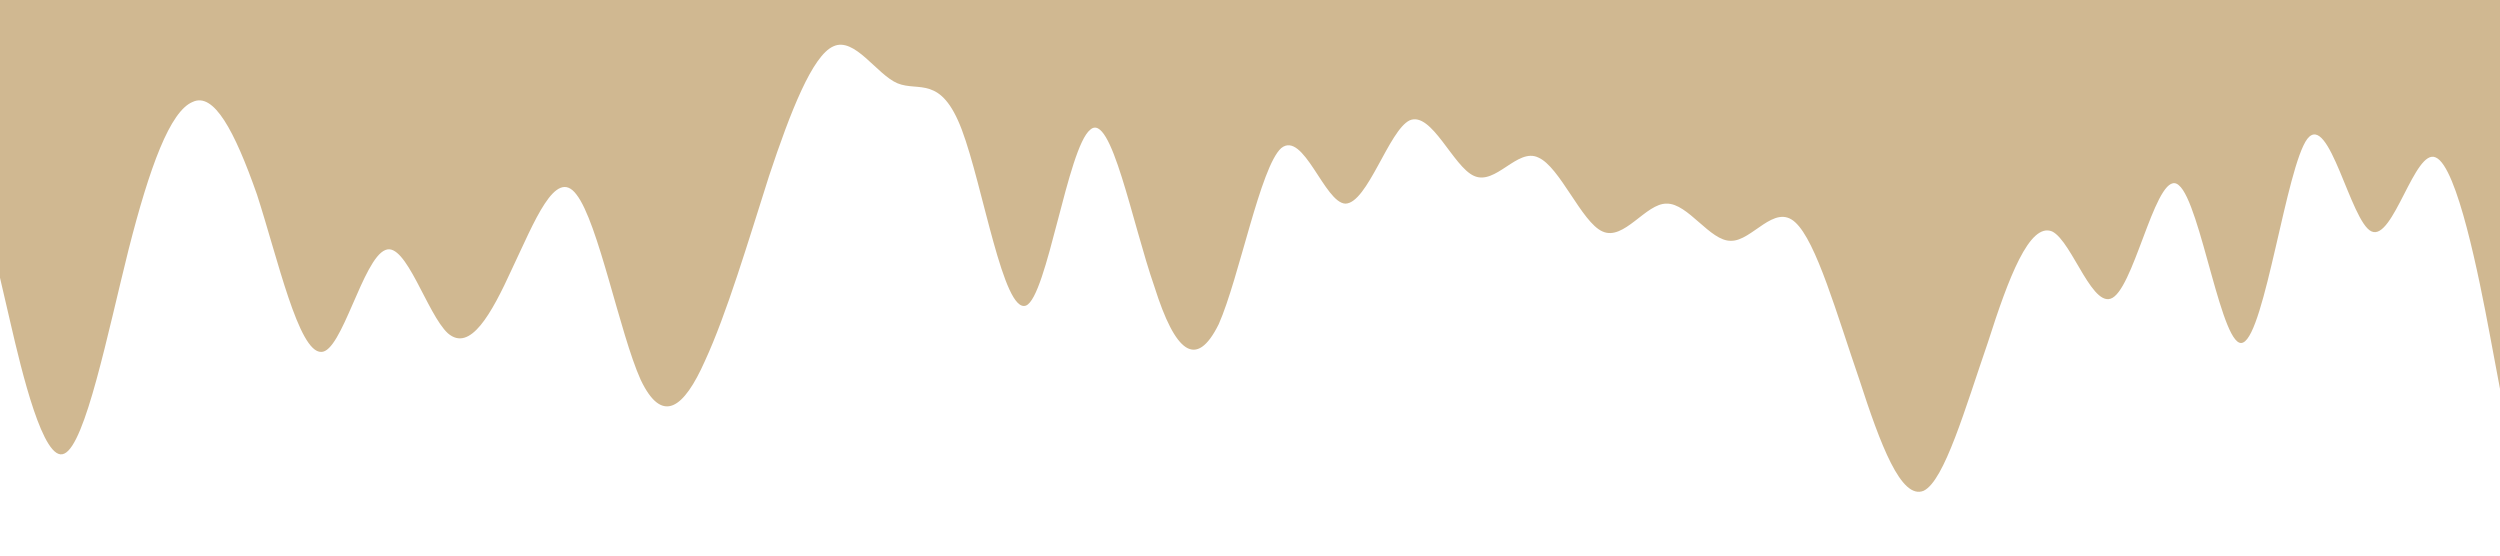 <?xml version="1.0" standalone="no"?><svg xmlns="http://www.w3.org/2000/svg" viewBox="0 0 1440 320"><path fill="#d0b891" fill-opacity="1" d="M0,160L6.2,186.7C12.3,213,25,267,37,261.3C49.2,256,62,192,74,144C86.2,96,98,64,111,58.7C123.1,53,135,75,148,112C160,149,172,203,185,202.7C196.9,203,209,149,222,144C233.8,139,246,181,258,192C270.8,203,283,181,295,154.7C307.7,128,320,96,332,112C344.6,128,357,192,369,218.7C381.5,245,394,235,406,208C418.5,181,431,139,443,101.3C455.4,64,468,32,480,26.7C492.3,21,505,43,517,48C529.2,53,542,43,554,74.7C566.2,107,578,181,591,176C603.1,171,615,85,628,74.7C640,64,652,128,665,165.3C676.9,203,689,213,702,186.7C713.8,160,726,96,738,85.3C750.8,75,763,117,775,117.3C787.7,117,800,75,812,69.3C824.6,64,837,96,849,101.3C861.5,107,874,85,886,90.7C898.5,96,911,128,923,133.3C935.4,139,948,117,960,117.3C972.3,117,985,139,997,138.7C1009.2,139,1022,117,1034,128C1046.2,139,1058,181,1071,218.7C1083.1,256,1095,288,1108,282.7C1120,277,1132,235,1145,197.3C1156.9,160,1169,128,1182,133.3C1193.8,139,1206,181,1218,170.7C1230.8,160,1243,96,1255,106.7C1267.7,117,1280,203,1292,197.3C1304.6,192,1317,96,1329,80C1341.5,64,1354,128,1366,133.3C1378.5,139,1391,85,1403,90.7C1415.4,96,1428,160,1434,192L1440,224L1440,0L1433.8,0C1427.7,0,1415,0,1403,0C1390.8,0,1378,0,1366,0C1353.8,0,1342,0,1329,0C1316.9,0,1305,0,1292,0C1280,0,1268,0,1255,0C1243.1,0,1231,0,1218,0C1206.2,0,1194,0,1182,0C1169.2,0,1157,0,1145,0C1132.3,0,1120,0,1108,0C1095.4,0,1083,0,1071,0C1058.5,0,1046,0,1034,0C1021.5,0,1009,0,997,0C984.6,0,972,0,960,0C947.7,0,935,0,923,0C910.8,0,898,0,886,0C873.8,0,862,0,849,0C836.9,0,825,0,812,0C800,0,788,0,775,0C763.1,0,751,0,738,0C726.2,0,714,0,702,0C689.2,0,677,0,665,0C652.3,0,640,0,628,0C615.4,0,603,0,591,0C578.5,0,566,0,554,0C541.5,0,529,0,517,0C504.6,0,492,0,480,0C467.7,0,455,0,443,0C430.8,0,418,0,406,0C393.8,0,382,0,369,0C356.9,0,345,0,332,0C320,0,308,0,295,0C283.1,0,271,0,258,0C246.2,0,234,0,222,0C209.2,0,197,0,185,0C172.3,0,160,0,148,0C135.4,0,123,0,111,0C98.5,0,86,0,74,0C61.5,0,49,0,37,0C24.6,0,12,0,6,0L0,0Z"></path></svg>
